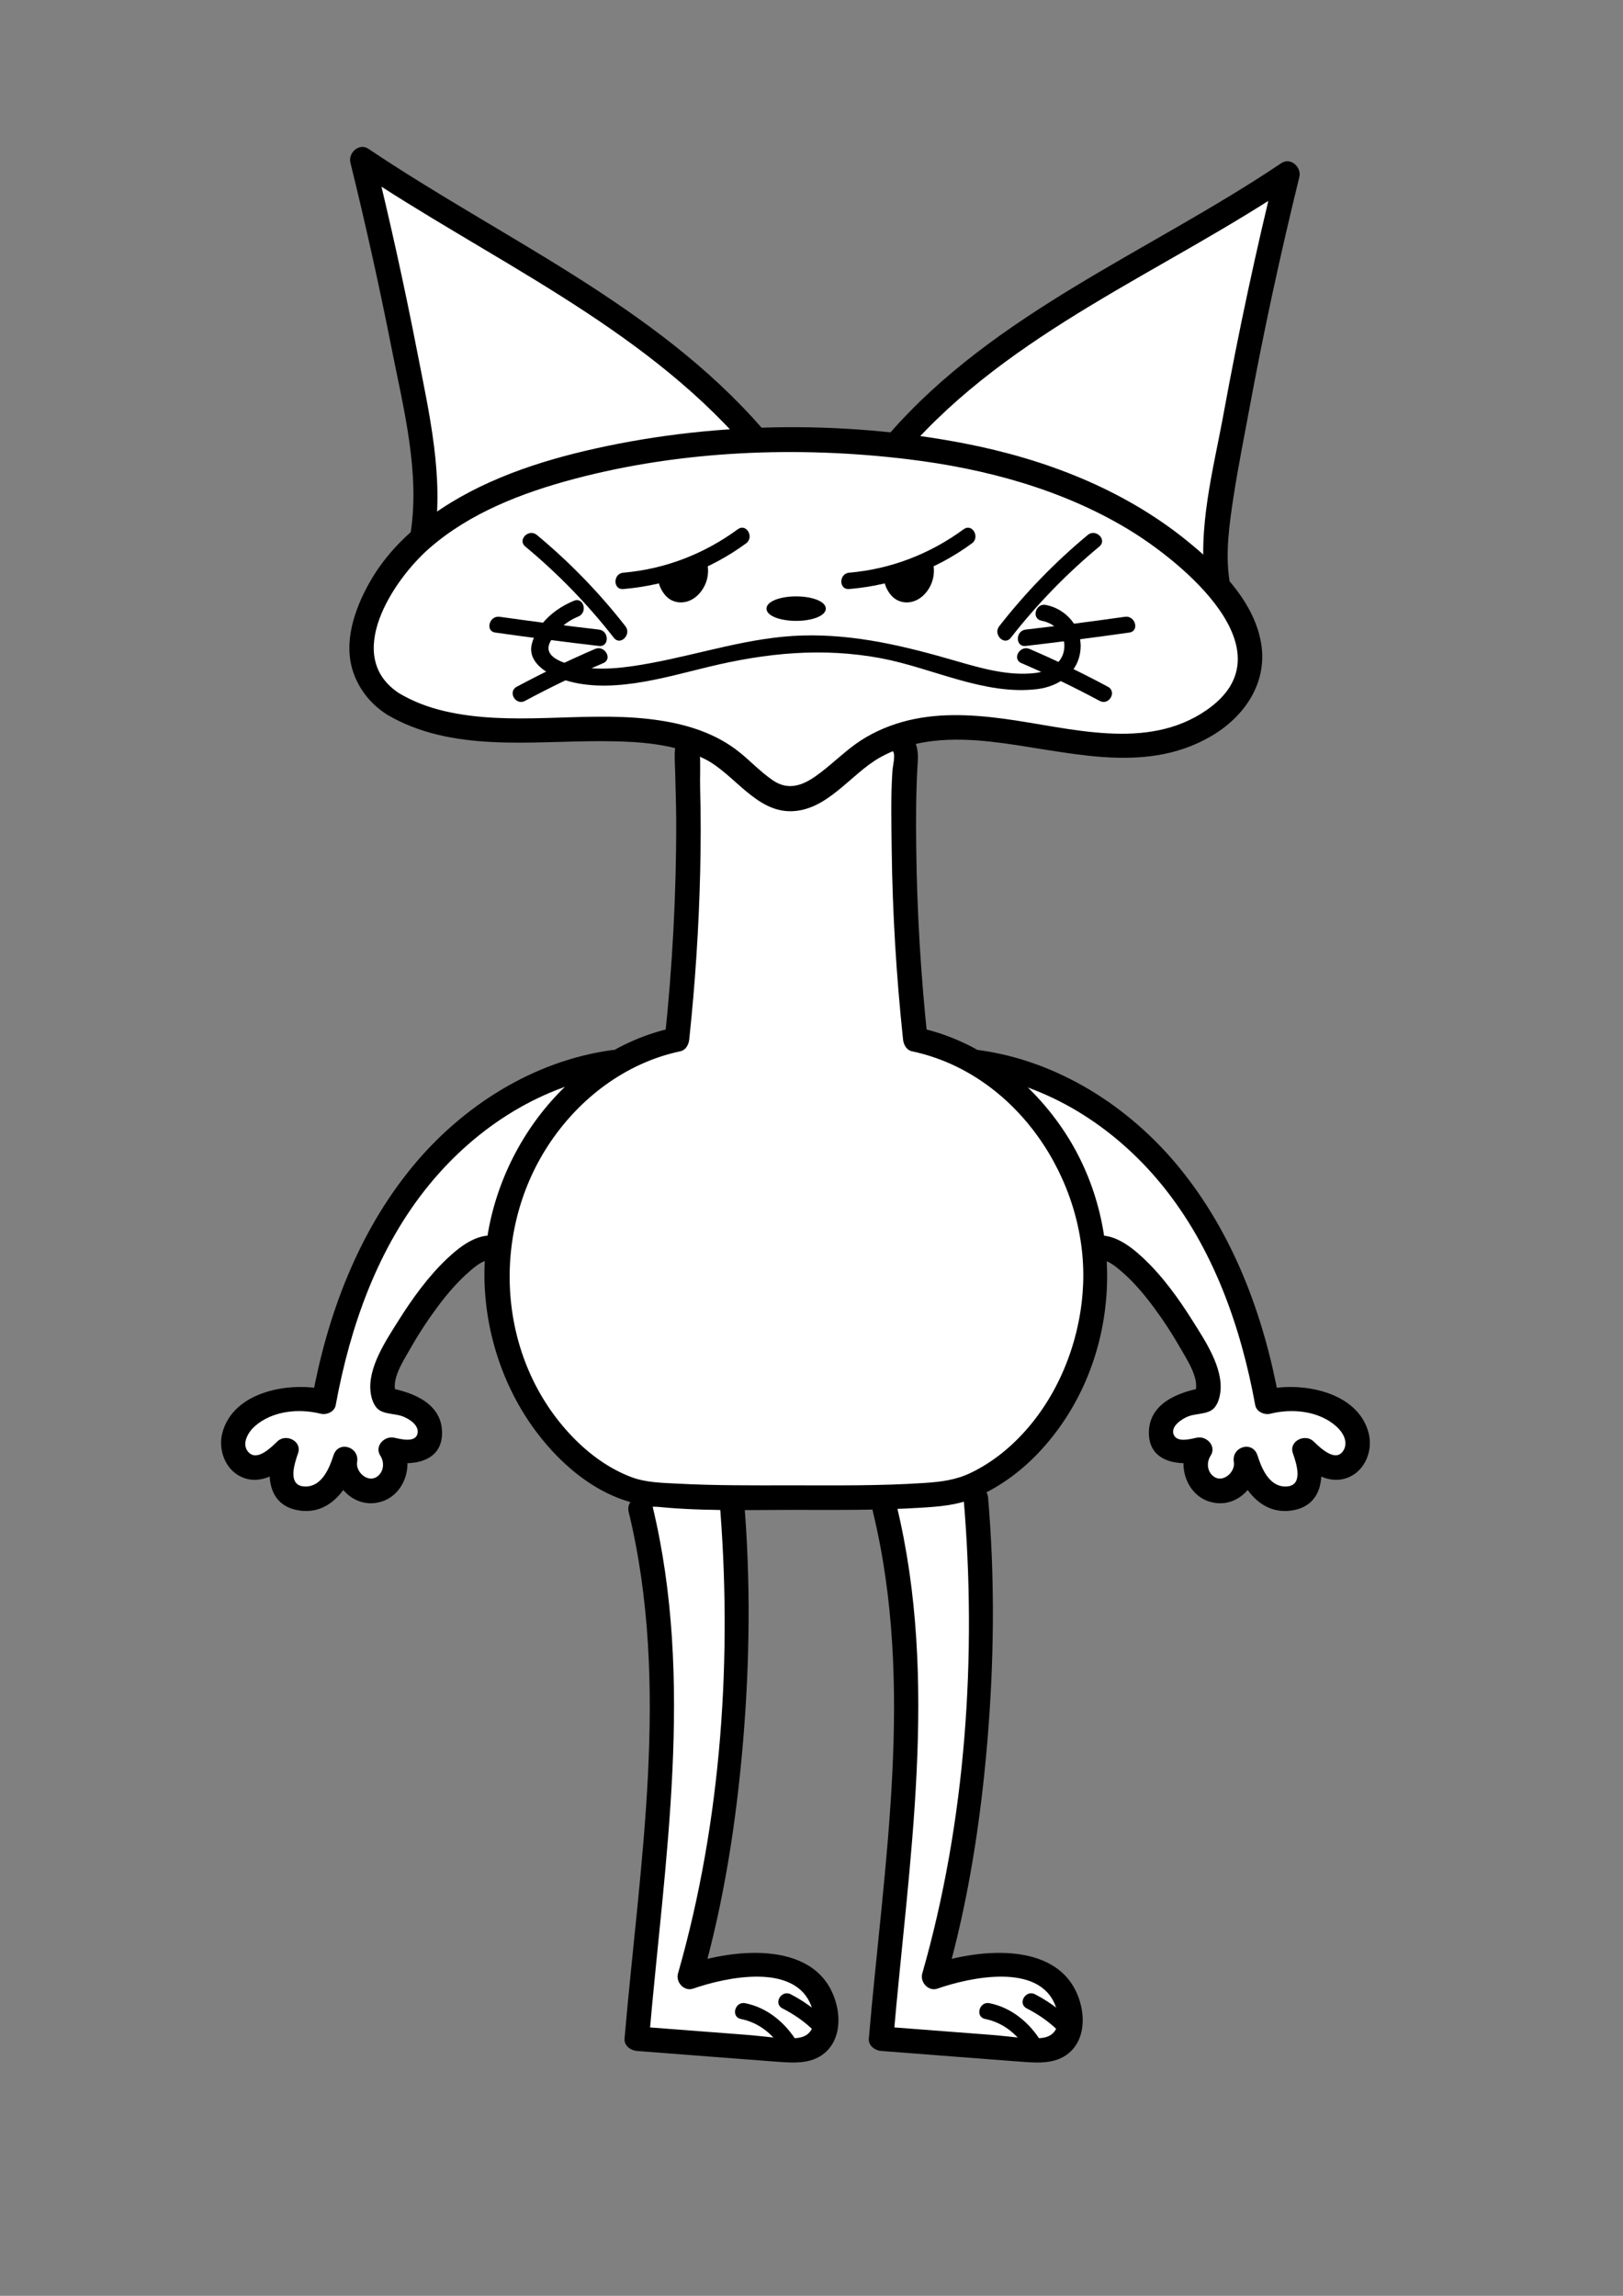 <?xml version="1.0" encoding="UTF-8"?>
<svg xmlns="http://www.w3.org/2000/svg" width="595.276" height="841.89" version="1.1" viewBox="0 0 595.276 841.89">
  <rect x="0" y="0" width="595.276" height="841.89" fill="#808080" stroke="none"/>
  <!-- Generator: Adobe Illustrator 29.4.0, SVG Export Plug-In . SVG Version: 2.1.0 Build 152)  -->
  <g id="right_leg">
    <g>
      <g>
        <path d="M324.519,553.24c15.762,64.091,4.282,127.734-1.359,194.354,18.105,1.391,36.21,2.782,54.315,4.173,4.812.37,10.421.331,13.436-4.316,3.107-4.788,1.658-12.082-1.28-17.029-8.226-13.85-33.673-10.284-47.032-5.514,15.012-51.907,20.098-120.91,15.306-175.711" style="fill: #fff;"/>
        <path d="M320.18,554.437c15.396,63.661,3.968,129.015-1.52,193.158-.218,2.554,2.246,4.327,4.5,4.5,17.458,1.341,34.914,2.717,52.376,4.024,6.006.449,12.516.644,17.175-3.856,4.667-4.508,5.179-11.508,3.588-17.487-6.253-23.495-37.14-20.382-54.896-14.207l5.535,5.535c8.127-28.366,12.674-57.732,15.166-87.101,2.533-29.845,2.854-59.951.3-89.806-.49-5.728-9.494-5.78-9,0,4.949,57.861.886,118.563-15.145,174.515-.9,3.143,2.253,6.677,5.535,5.535,12.095-4.206,37.484-9.651,43.373,6.446,2.01,5.492,1.018,11.277-5.647,11.701-5.771.367-11.868-.727-17.625-1.169-13.579-1.043-27.158-2.086-40.736-3.129l4.5,4.5c5.565-65.054,16.812-130.988,1.198-195.55-1.361-5.627-10.042-3.244-8.678,2.393h0Z"/>
      </g>
      <g>
        <path d="M379.416,750.377c-4.064-6.91-10.444-11.671-17.287-12.899" style="fill: #fff;"/>
        <path d="M382.007,748.863c-4.31-7.043-10.852-12.603-19.079-14.277-3.769-.767-5.382,5.015-1.595,5.786,6.756,1.375,11.945,5.72,15.494,11.52,2.012,3.288,7.204.278,5.181-3.028h0Z"/>
      </g>
      <g>
        <path d="M391.029,744.385c.203-.709-.326-1.391-.808-1.852-3.702-3.544-7.798-6.458-12.137-8.634" style="fill: #fff;"/>
        <path d="M394.029,744.385c-.061-3.445-3.268-5.535-5.747-7.485-2.722-2.142-5.602-4.009-8.684-5.591-3.429-1.76-6.468,3.416-3.028,5.181,2.191,1.124,4.299,2.378,6.307,3.806.996.709,1.956,1.461,2.887,2.253.456.387.904.782,1.346,1.184.303.276.929,1.202.919.652.069,3.857,6.069,3.869,6,0h0Z"/>
      </g>
    </g>
  </g>
  <g id="left_leg">
    <g>
      <g>
        <path d="M234.926,553.24c15.762,64.091,4.282,127.734-1.359,194.354,18.105,1.391,36.21,2.782,54.315,4.173,4.812.37,10.421.331,13.436-4.316,3.107-4.788,1.658-12.082-1.28-17.029-8.226-13.85-33.673-10.284-47.032-5.514,15.012-51.907,20.098-120.91,15.306-175.711" style="fill: #fff;"/>
        <path d="M230.587,554.437c15.396,63.661,3.968,129.015-1.52,193.158-.218,2.554,2.246,4.327,4.5,4.5,17.458,1.341,34.914,2.717,52.376,4.024,6.006.449,12.516.644,17.175-3.856,4.667-4.508,5.179-11.508,3.588-17.487-6.253-23.495-37.14-20.382-54.896-14.207,1.845,1.845,3.69,3.69,5.535,5.535,8.127-28.366,12.674-57.732,15.166-87.101,2.533-29.845,2.854-59.951.3-89.806-.49-5.728-9.494-5.78-9,0,4.949,57.861.886,118.563-15.145,174.515-.9,3.143,2.253,6.677,5.535,5.535,12.095-4.206,37.484-9.651,43.373,6.446,2.01,5.492,1.018,11.277-5.647,11.701-5.771.367-11.868-.727-17.625-1.169-13.579-1.043-27.158-2.086-40.736-3.129l4.5,4.5c5.565-65.054,16.812-130.988,1.198-195.55-1.361-5.627-10.042-3.244-8.678,2.393h0Z"/>
      </g>
      <g>
        <path d="M289.823,750.377c-4.064-6.91-10.444-11.671-17.287-12.899" style="fill: #fff;"/>
        <path d="M292.414,748.863c-4.31-7.043-10.852-12.603-19.079-14.277-3.769-.767-5.382,5.015-1.595,5.786,6.756,1.375,11.945,5.72,15.494,11.52,2.012,3.288,7.204.278,5.181-3.028h0Z"/>
      </g>
      <g>
        <path d="M301.436,744.385c.203-.709-.326-1.391-.808-1.852-3.702-3.544-7.798-6.458-12.137-8.634" style="fill: #fff;"/>
        <path d="M304.436,744.385c-.061-3.445-3.268-5.535-5.747-7.485-2.722-2.142-5.602-4.009-8.684-5.591-3.429-1.76-6.468,3.416-3.028,5.181,2.191,1.124,4.299,2.378,6.307,3.806.996.709,1.956,1.461,2.887,2.253.456.387.904.782,1.346,1.184.303.276.929,1.202.919.652.069,3.857,6.069,3.869,6,0h0Z"/>
      </g>
    </g>
  </g>
  <g id="right_arm">
    <g>
      <path d="M357.905,389.418c29.064,3.738,55.335,21.192,73.342,44.311,18.007,23.119,28.305,51.511,33.479,80.354,7.676-2.143,16.136-1.336,23.268,2.22,4.195,2.092,8.11,5.363,9.51,9.837s-.582,10.164-5.027,11.655c-5.075,1.703-10.114-2.351-13.942-6.094,1.692,4.698,3.291,10.273.449,14.379-2.943,4.254-9.588,4.497-13.912,1.657-4.324-2.839-6.705-7.846-8.189-12.801,1.589,6.194-4.805,12.927-11.072,11.66-6.267-1.267-9.545-9.954-5.675-15.045-4.319.988-9.548,1.722-12.565-1.524-3.089-3.323-1.635-9.084,1.799-12.049,3.434-2.965,8.136-3.869,12.602-4.665,2.379-3.552.96-8.317-.66-12.273-5.395-13.171-27.95-47.384-39.96-43.154" style="fill: #fff;"/>
      <path d="M356.709,393.757c27.58,3.785,51.938,19.317,69.395,40.699,18.813,23.043,28.989,51.874,34.283,80.823.445,2.432,3.344,3.691,5.535,3.143,8.017-2.005,17.734-1.081,24.169,4.615,2.413,2.136,4.561,5.689,2.649,8.854-2.817,4.664-8.605-1.07-11.024-3.372-3.072-2.923-9.07-.058-7.521,4.378,1.417,4.056,4.11,12.383-2.946,12.217-5.813-.137-8.543-6.71-10.028-11.374-1.788-5.614-9.614-3.243-8.678,2.393.621,3.737-4.056,7.811-7.424,5.299-2.441-1.82-2.642-5.244-1.098-7.608,2.277-3.487-1.47-7.391-5.082-6.611-2.353.508-7.099,1.829-8.387-.971-1.459-3.172,3.011-5.947,5.212-6.826,2.578-1.03,6.138-.783,8.479-2.215,2.198-1.345,3.07-4.338,3.357-6.745,1.064-8.903-5.598-18.812-10.14-26.038-5.172-8.229-11.049-16.423-18.17-23.09-4.971-4.653-11.89-9.929-19.135-7.779-5.54,1.645-3.181,10.333,2.393,8.678,3.113-.924,6.665,2.216,8.837,4.073,4.498,3.845,8.366,8.499,11.881,13.238,3.474,4.683,6.672,9.587,9.562,14.652,2.379,4.171,7.739,12.092,5.259,16.854l2.689-2.068c-8.971,1.631-19.567,5.845-19.396,16.713.173,10.963,11.732,11.979,19.952,10.203l-5.082-6.611c-4.79,7.335-1.343,18.653,7.29,21.357,10.493,3.286,19.327-6.989,17.682-16.897l-8.678,2.393c3.03,9.516,9.858,19.456,21.199,17.776,12.112-1.795,12.376-14.116,9.132-23.403l-7.521,4.378c5.127,4.878,12.028,9.967,19.395,6.797,6.048-2.602,8.835-9.908,7.244-16.114-4.002-15.613-25.288-19.119-38.462-15.824l5.535,3.143c-5.59-30.569-16.74-60.544-36.597-84.795-18.322-22.376-44.458-39.046-73.367-43.013-5.664-.777-8.114,7.893-2.393,8.678h0Z"/>
    </g>
  </g>
  <g id="left_arm">
    <g>
      <path d="M225.612,389.418c-29.064,3.738-55.335,21.192-73.342,44.311-18.007,23.119-28.305,51.511-33.479,80.354-7.676-2.143-16.136-1.336-23.268,2.22-4.195,2.092-8.11,5.363-9.51,9.837-1.4,4.474.582,10.164,5.027,11.655,5.075,1.703,10.114-2.351,13.942-6.094-1.692,4.698-3.291,10.273-.449,14.379,2.943,4.254,9.588,4.497,13.912,1.657,4.324-2.839,6.705-7.846,8.189-12.801-1.589,6.194,4.805,12.927,11.072,11.66,6.267-1.267,9.545-9.954,5.675-15.045,4.319.988,9.548,1.722,12.565-1.524,3.089-3.323,1.635-9.084-1.799-12.049-3.434-2.965-8.136-3.869-12.602-4.665-2.379-3.552-.96-8.317.66-12.273,5.395-13.171,27.95-47.384,39.96-43.154" style="fill: #fff;"/>
      <path d="M224.415,385.078c-28.908,3.967-55.045,20.638-73.367,43.013-19.857,24.251-31.007,54.226-36.597,84.795l5.535-3.143c-13.178-3.296-34.46.209-38.462,15.824-1.53,5.97.994,13.063,6.669,15.86,7.479,3.687,14.705-1.534,19.97-6.544-2.507-1.459-5.014-2.919-7.521-4.378-3.245,9.291-2.973,21.61,9.132,23.403,11.346,1.681,18.168-8.259,21.199-17.776l-8.678-2.393c-1.645,9.907,7.186,20.184,17.682,16.897,8.633-2.703,12.08-14.022,7.29-21.357l-5.082,6.611c8.222,1.776,19.779.758,19.952-10.203.171-10.866-10.43-15.082-19.396-16.713l2.689,2.068c-2.43-4.667,2.674-12.284,4.998-16.396,2.955-5.229,6.245-10.286,9.823-15.11,3.423-4.614,7.176-9.091,11.496-12.898,2.216-1.952,5.974-5.377,9.222-4.413,5.564,1.652,7.941-7.031,2.393-8.678-7.243-2.15-14.164,3.125-19.135,7.779-7.122,6.667-12.998,14.861-18.17,23.09-4.539,7.221-11.202,17.144-10.14,26.038.282,2.361,1.185,5.419,3.357,6.745,2.378,1.453,5.849,1.192,8.479,2.215,2.26.879,6.052,3.199,5.384,6.273-.759,3.497-6.189,2.037-8.559,1.525-3.6-.778-7.355,3.129-5.082,6.611,1.544,2.364,1.342,5.788-1.098,7.608-3.369,2.512-8.045-1.562-7.424-5.299.934-5.626-6.887-8.017-8.678-2.393-1.491,4.683-4.206,11.238-10.028,11.374-7.082.166-4.355-8.182-2.946-12.217,1.548-4.432-4.448-7.303-7.521-4.378-2.316,2.204-7.497,7.534-10.702,3.973-2.691-2.99-.049-7.353,2.327-9.455,6.431-5.691,16.162-6.618,24.169-4.615,2.201.551,5.089-.701,5.535-3.143,5.288-28.919,15.445-57.828,34.283-80.823,17.503-21.367,41.782-36.909,69.395-40.699,5.713-.784,3.281-9.457-2.393-8.678h0Z"/>
    </g>
  </g>
  <g id="body">
    <g>
      <path d="M289.794,549.185c13.17,0,53.816.339,62.491-2.686,31.965-11.146,53.334-51.275,48.998-89.028-4.335-37.753-32.645-69.654-65.564-76.285-3.428-31.893-4.768-64.012-4.016-96.08.201-8.586,2.9-13.382-6.265-14.701-7.972-1.147-16.646-.553-24.694-.64-13.151-.142-26.306.033-39.448.525-8.319.312-9.128-.814-9.195,7.396-.058,7.12.373,14.265.405,21.39.122,27.419-1.28,54.846-4.21,82.109-32.919,6.631-61.228,38.532-65.564,76.285-4.335,37.753,17.033,77.882,48.998,89.028,8.675,3.025,47.236,2.698,58.064,2.686" style="fill: #fff;"/>
      <path d="M289.794,553.685c16.096.006,32.233.194,48.306-.812,6.565-.411,12.955-.913,19.069-3.468,8.989-3.758,17.01-9.575,23.704-16.634,29.744-31.365,33.272-81.219,9.938-117.153-12.353-19.023-31.466-34.018-53.894-38.771l3.304,4.339c-2.487-23.439-3.91-46.98-4.173-70.551-.117-10.517-.106-21.032.573-31.526.417-6.449-1.97-11.261-8.634-12.806-9.973-2.312-21.035-1.01-31.186-1.071-11.842-.071-23.668.204-35.503.559-5.186.155-11.396-.334-13.162,5.788-1.073,3.723-.561,8.139-.49,11.938.109,5.841.354,11.675.367,17.518.063,26.771-1.392,53.531-4.217,80.151l3.304-4.339c-40.465,8.575-68.968,49.122-69.42,89.478-.233,20.777,6.472,41.981,18.943,58.634,10.097,13.482,24.626,25.317,41.813,27.307,16.975,1.965,34.298,1.444,51.358,1.419,5.791-.008,5.801-9.008,0-9-13.727.02-27.471.102-41.184-.623-5.615-.297-11.594-.361-16.924-2.352-8.269-3.089-15.614-8.491-21.703-14.809-27.462-28.494-30.29-74.022-9.007-106.742,11.155-17.15,28.337-30.359,48.515-34.635,2.08-.441,3.102-2.433,3.304-4.339,2.171-20.453,3.535-40.983,4.015-61.546.236-10.097.275-20.192-.013-30.287-.127-4.465.193-9.073-.158-13.511-.171-2.157.779-1.547-.539-1.1-1.005.341,2.513.119,2.691.115,19.269-.476,38.622-1.162,57.897-.624,2.301.064,9.3-.527,10.851,1.345.979,1.182-.112,5.523-.208,6.943-.653,9.644-.395,19.437-.275,29.097.29,23.243,1.708,46.455,4.161,69.569.201,1.894,1.247,3.903,3.304,4.339,38.242,8.104,64.223,47.153,62.751,85.231-.73,18.88-7.704,38.115-19.997,52.563-5.894,6.928-12.954,12.8-21.175,16.764-5.524,2.663-10.884,3.312-16.939,3.721-16.42,1.108-32.922.887-49.369.88-5.791-.002-5.801,8.998,0,9h0Z"/>
    </g>
  </g>
  <g id="head">
    <g>
      <path d="M154.897,196.953c2.761-16.072.115-32.535-2.797-48.581-5.473-30.163-11.889-60.155-19.236-89.917,47.635,32.183,106.109,58.403,143.621,101.965" style="fill: #fff;"/>
      <path d="M159.236,198.149c3.681-23.171-1.816-46.547-6.231-69.242-4.671-24.01-9.955-47.897-15.802-71.648l-6.611,5.082c48.197,32.441,103.944,56.632,142.71,101.262,3.805,4.381,10.148-2.008,6.364-6.364-39.277-45.218-95.705-69.804-144.532-102.669-3.401-2.289-7.497,1.482-6.611,5.082,5.535,22.484,10.568,45.09,15.05,67.807,4.359,22.097,10.575,45.687,6.983,68.297-.9,5.666,7.771,8.106,8.678,2.393h0Z"/>
    </g>
    <g>
      <path d="M446.594,214.039c-2.761-16.072,3.487-44.362,6.399-60.408,5.473-30.163,11.889-60.155,19.236-89.917-47.635,32.183-105.621,55.255-143.133,98.817" style="fill: #fff;"/>
      <path d="M450.933,212.843c-1.578-10.083-.013-20.851,1.52-30.843,1.643-10.707,3.792-21.335,5.761-31.985,5.277-28.543,11.416-56.92,18.355-85.105.883-3.586-3.209-7.369-6.611-5.082-48.28,32.471-105.115,54.732-144.044,99.521-3.784,4.354,2.556,10.745,6.364,6.364,38.403-44.185,94.584-66.075,142.222-98.114l-6.611-5.082c-7.251,29.453-13.609,59.115-19.061,88.954-3.766,20.609-9.867,42.726-6.574,63.763.893,5.705,9.567,3.283,8.678-2.393h0Z"/>
    </g>
    <path d="M172.684,251.379c1.93,0,1.934-3,0-3-1.93,0-1.934,3,0,3h0Z"/>
    <g>
      <path d="M144.167,258.138c-8.902-5.397-13.31-16.059-10.962-26.202,14.409-62.248,117.157-71.012,161.813-70.463,53.673.66,111.01,11.992,148.534,50.374,9.26,9.472,17.492,22.346,14.299,35.202-1.887,7.596-7.584,13.793-14.189,17.992-37.916,24.099-84.37-13.103-123.471,9.021-12.752,7.215-22.577,23.505-36.027,17.692-4.271-1.846-10.761-8.199-14.287-11.235-31.39-27.021-89.422-.381-125.709-22.381Z" style="fill: #fff;"/>
      <path d="M146.438,254.253c-20.779-13.5-2.327-41.427,10.864-53.044,14.905-13.126,34.335-20.551,53.285-25.58,39.48-10.478,82.23-12.128,122.666-7.196,28.012,3.417,56.164,10.965,80.478,25.628,19.629,11.837,59.956,44.688,28.886,66.285-22.04,15.32-50.154,6.462-74.408,3.228-12.383-1.651-25.125-2.267-37.281,1.172-6.059,1.714-11.985,4.399-17.096,8.088-5.118,3.694-9.578,8.231-14.742,11.851-5.075,3.559-10.187,5.182-15.657,1.454-4.946-3.37-8.948-7.942-13.768-11.484-9.269-6.811-20.537-9.738-31.81-11.006-24.82-2.793-50.398,2.84-74.922-2.904-5.84-1.368-11.323-3.445-16.495-6.491-5.002-2.946-9.535,4.831-4.543,7.771,23.722,13.971,52.712,9.662,78.949,9.769,12.74.052,26.376.718,37.925,6.68,10.587,5.465,18.484,19.268,31.458,19.006,13.198-.266,21.695-13.497,32.234-19.532,12.43-7.116,26.921-7.499,40.806-5.984,26.823,2.927,55.52,12.707,80.761-1.888,12.734-7.363,21.412-20.297,18.297-35.391-3.098-15.01-15.498-27.075-26.945-36.355-23.435-18.998-52.147-29.997-81.547-35.701-45.348-8.797-94.498-7.891-139.509,2.781-20.855,4.945-41.893,12.529-58.969,25.803-7.886,6.13-14.829,13.56-19.76,22.291-5.518,9.768-9.846,22.099-5.969,33.173,2.273,6.492,6.526,11.616,12.268,15.347,4.871,3.165,9.387-4.624,4.543-7.771Z"/>
    </g>
    <path d="M210.52,220.298c-6.81,2.781-13.383,8.204-15.403,15.61-1.84,6.746,5.067,10.98,10.508,12.962,16.94,6.171,37.569-.311,54.265-4.333,21.212-5.111,41.797-7.2,63.417-3.116,18.627,3.519,37.77,13.627,57.094,11.285,8.069-.978,15.217-5.994,15.912-14.639.637-7.927-5.088-14.731-12.734-16.237-3.772-.743-5.386,5.039-1.595,5.786,4.489.884,8.308,4.136,8.399,9.011.117,6.233-5.213,9.53-10.787,10.182-9.687,1.132-19.715-1.742-28.921-4.415-18.543-5.383-36.847-9.893-56.323-9.347-19.048.534-36.968,6.655-55.548,10.098-9.164,1.698-19.52,3.187-28.71.829-4.027-1.034-10.915-3.253-8.372-8.437,2.132-4.346,5.949-7.636,10.394-9.451,3.527-1.44,1.984-7.247-1.595-5.786h0Z"/>
    <path d="M228.618,216.007c16.346-1.403,31.786-7.037,45.031-16.756,3.081-2.261.091-7.47-3.028-5.181-12.361,9.069-26.707,14.623-42.003,15.937-3.818.328-3.853,6.331,0,6h0Z"/>
    <g>
      <path d="M242.999,211.817c-.128,1.149.246,2.299.748,3.34.668,1.386,1.612,2.691,2.939,3.47,1.569.921,3.557,1,5.274.397s3.168-1.841,4.219-3.327c1.894-2.678,2.512-6.217,1.639-9.379"/>
      <path d="M241.499,211.817c-.18,2.29.989,4.633,2.41,6.363,1.411,1.719,3.493,2.706,5.715,2.731,4.526.051,8.103-3.634,9.449-7.697.777-2.346.821-4.912.191-7.295-.492-1.865-3.387-1.074-2.893.797,1.011,3.83-.397,8.469-3.985,10.475-1.628.91-3.78,1.048-5.33-.108-1.515-1.13-2.706-3.373-2.558-5.266.063-.809-.735-1.5-1.5-1.5-.864,0-1.436.689-1.5,1.5h0Z"/>
    </g>
    <path d="M311.451,216.007c16.346-1.403,31.786-7.037,45.031-16.756,3.081-2.261.091-7.47-3.028-5.181-12.361,9.069-26.707,14.623-42.003,15.937-3.818.328-3.853,6.331,0,6h0Z"/>
    <g>
      <path d="M325.832,211.817c-.128,1.149.246,2.299.748,3.34.668,1.386,1.612,2.691,2.939,3.47,1.569.921,3.557,1,5.274.397s3.168-1.841,4.219-3.327c1.894-2.678,2.512-6.217,1.639-9.379"/>
      <path d="M324.332,211.817c-.18,2.29.989,4.633,2.41,6.363,1.411,1.719,3.493,2.706,5.715,2.731,4.526.051,8.103-3.634,9.449-7.697.777-2.346.821-4.912.191-7.295-.492-1.865-3.387-1.074-2.893.797,1.011,3.83-.397,8.469-3.985,10.475-1.628.91-3.78,1.048-5.33-.108-1.515-1.13-2.706-3.373-2.558-5.266.063-.809-.735-1.5-1.5-1.5-.864,0-1.436.689-1.5,1.5h0Z"/>
    </g>
    <path d="M370.726,233.895c9.615-12.313,20.471-23.5,32.489-33.482,2.973-2.469-1.292-6.694-4.243-4.243-12.018,9.981-22.874,21.169-32.489,33.482-2.349,3.009,1.867,7.284,4.243,4.243h0Z"/>
    <path d="M376.183,236.877c12.698-1.478,25.376-3.119,38.033-4.915,3.807-.54,2.188-6.323-1.595-5.786-12.126,1.721-24.272,3.285-36.438,4.701-3.79.441-3.835,6.446,0,6h0Z"/>
    <path d="M374.599,243.157c9.777,4.214,19.356,8.837,28.737,13.87,3.402,1.825,6.436-3.353,3.028-5.181-9.382-5.033-18.96-9.656-28.737-13.87-3.509-1.512-6.568,3.655-3.028,5.181h0Z"/>
    <path d="M229.393,229.653c-9.615-12.313-20.471-23.5-32.489-33.482-2.95-2.45-7.217,1.772-4.243,4.243,12.018,9.981,22.874,21.169,32.489,33.482,2.374,3.04,6.593-1.233,4.243-4.243h0Z"/>
    <path d="M219.693,230.877c-12.165-1.416-24.312-2.98-36.438-4.701-3.777-.536-5.409,5.244-1.595,5.786,12.657,1.796,25.334,3.438,38.033,4.915,3.828.446,3.796-5.558,0-6h0Z"/>
    <path d="M218.25,237.977c-9.777,4.214-19.356,8.837-28.737,13.87-3.404,1.826-.377,7.008,3.028,5.181,9.382-5.033,18.96-9.656,28.737-13.87,3.536-1.524.484-6.694-3.028-5.181h0Z"/>
    <ellipse cx="292.007" cy="223.19" rx="10.379" ry="3.99" style="stroke: #000; stroke-miterlimit: 10;"/>
  </g>
</svg>